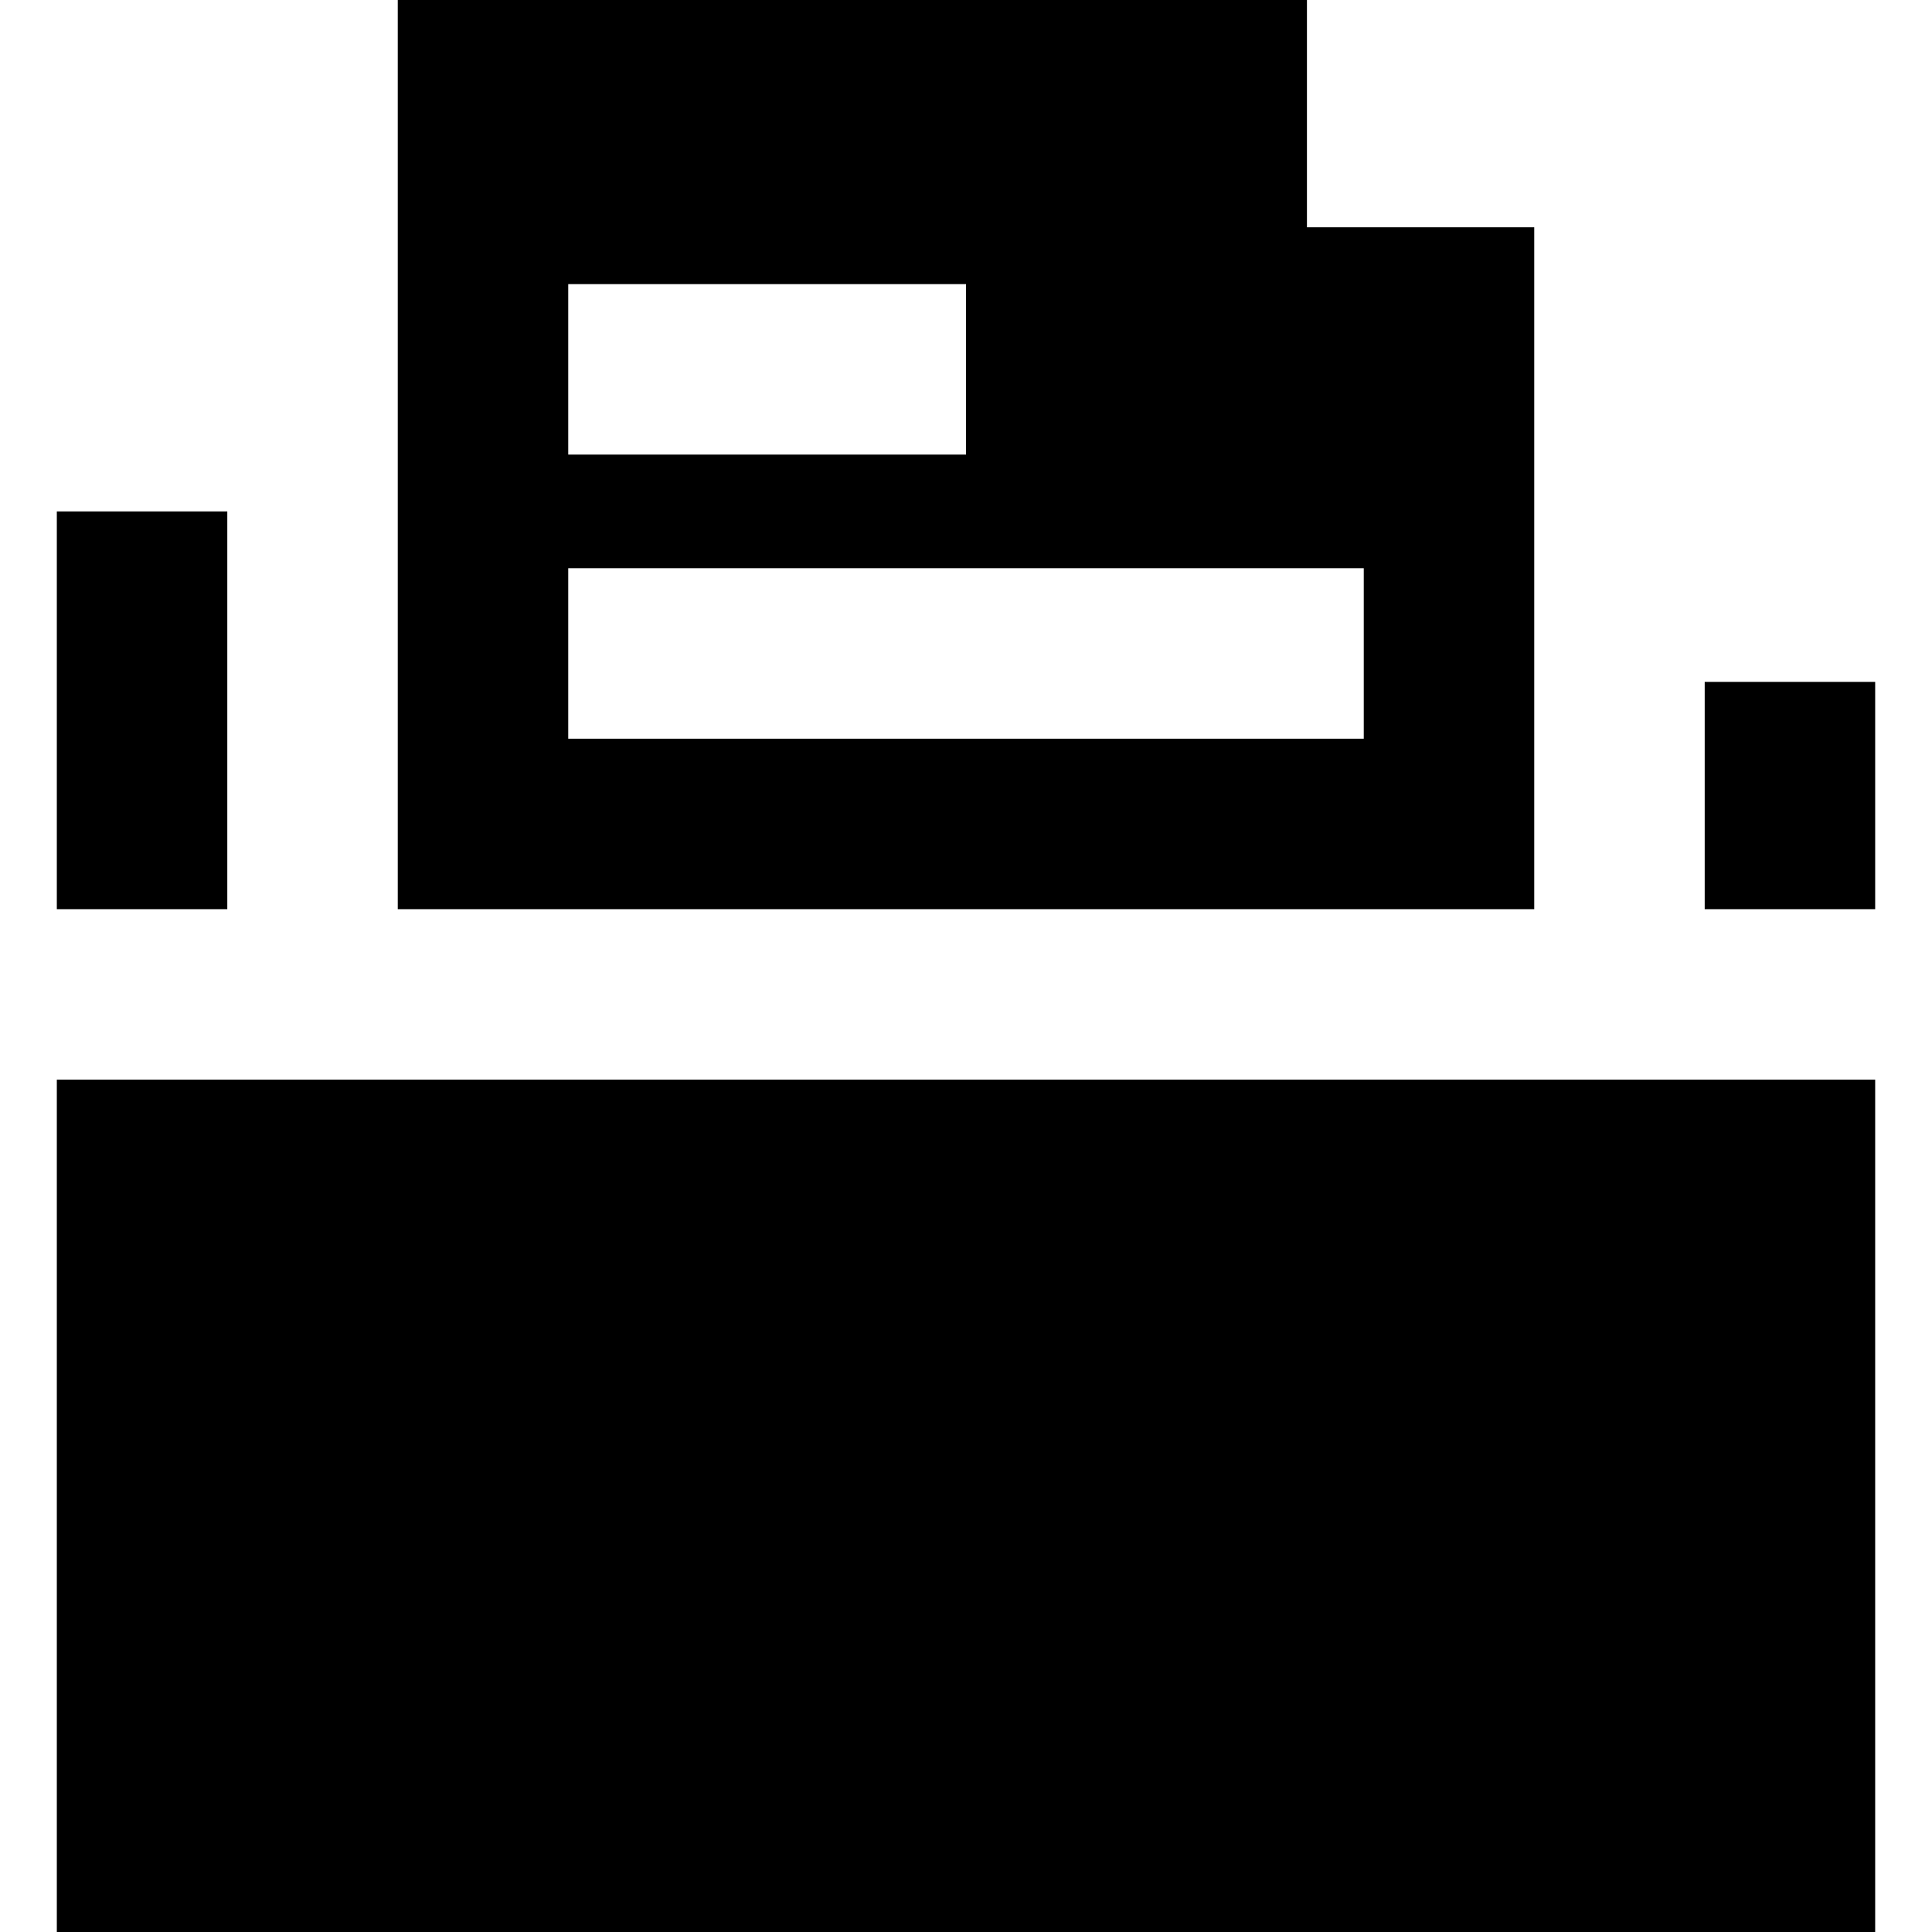 <?xml version="1.0" encoding="iso-8859-1"?>
<!-- Generator: Adobe Illustrator 19.0.0, SVG Export Plug-In . SVG Version: 6.00 Build 0)  -->
<svg version="1.1" id="Layer_1" xmlns="http://www.w3.org/2000/svg" xmlns:xlink="http://www.w3.org/1999/xlink" x="0px" y="0px"
	 viewBox="0 0 512 512" style="enable-background:new 0 0 512 512;" xml:space="preserve">
<g>
	<g>
		<rect x="15.059" y="135.529" width="45.176" height="105.412"/>
	</g>
</g>
<g>
	<g>
		<rect x="451.765" y="180.706" width="45.176" height="60.235"/>
	</g>
</g>
<g>
	<g>
		<path d="M346.353,60.235V0H105.412v240.941h301.177V60.235H346.353z M150.588,75.294H256v45.176H150.588V75.294z M361.412,195.765
			H150.588v-45.176h210.823V195.765z"/>
	</g>
</g>
<g>
	<g>
		<rect x="15.059" y="286.118" width="481.882" height="225.882"/>
	</g>
</g>
<g>
</g>
<g>
</g>
<g>
</g>
<g>
</g>
<g>
</g>
<g>
</g>
<g>
</g>
<g>
</g>
<g>
</g>
<g>
</g>
<g>
</g>
<g>
</g>
<g>
</g>
<g>
</g>
<g>
</g>
</svg>
